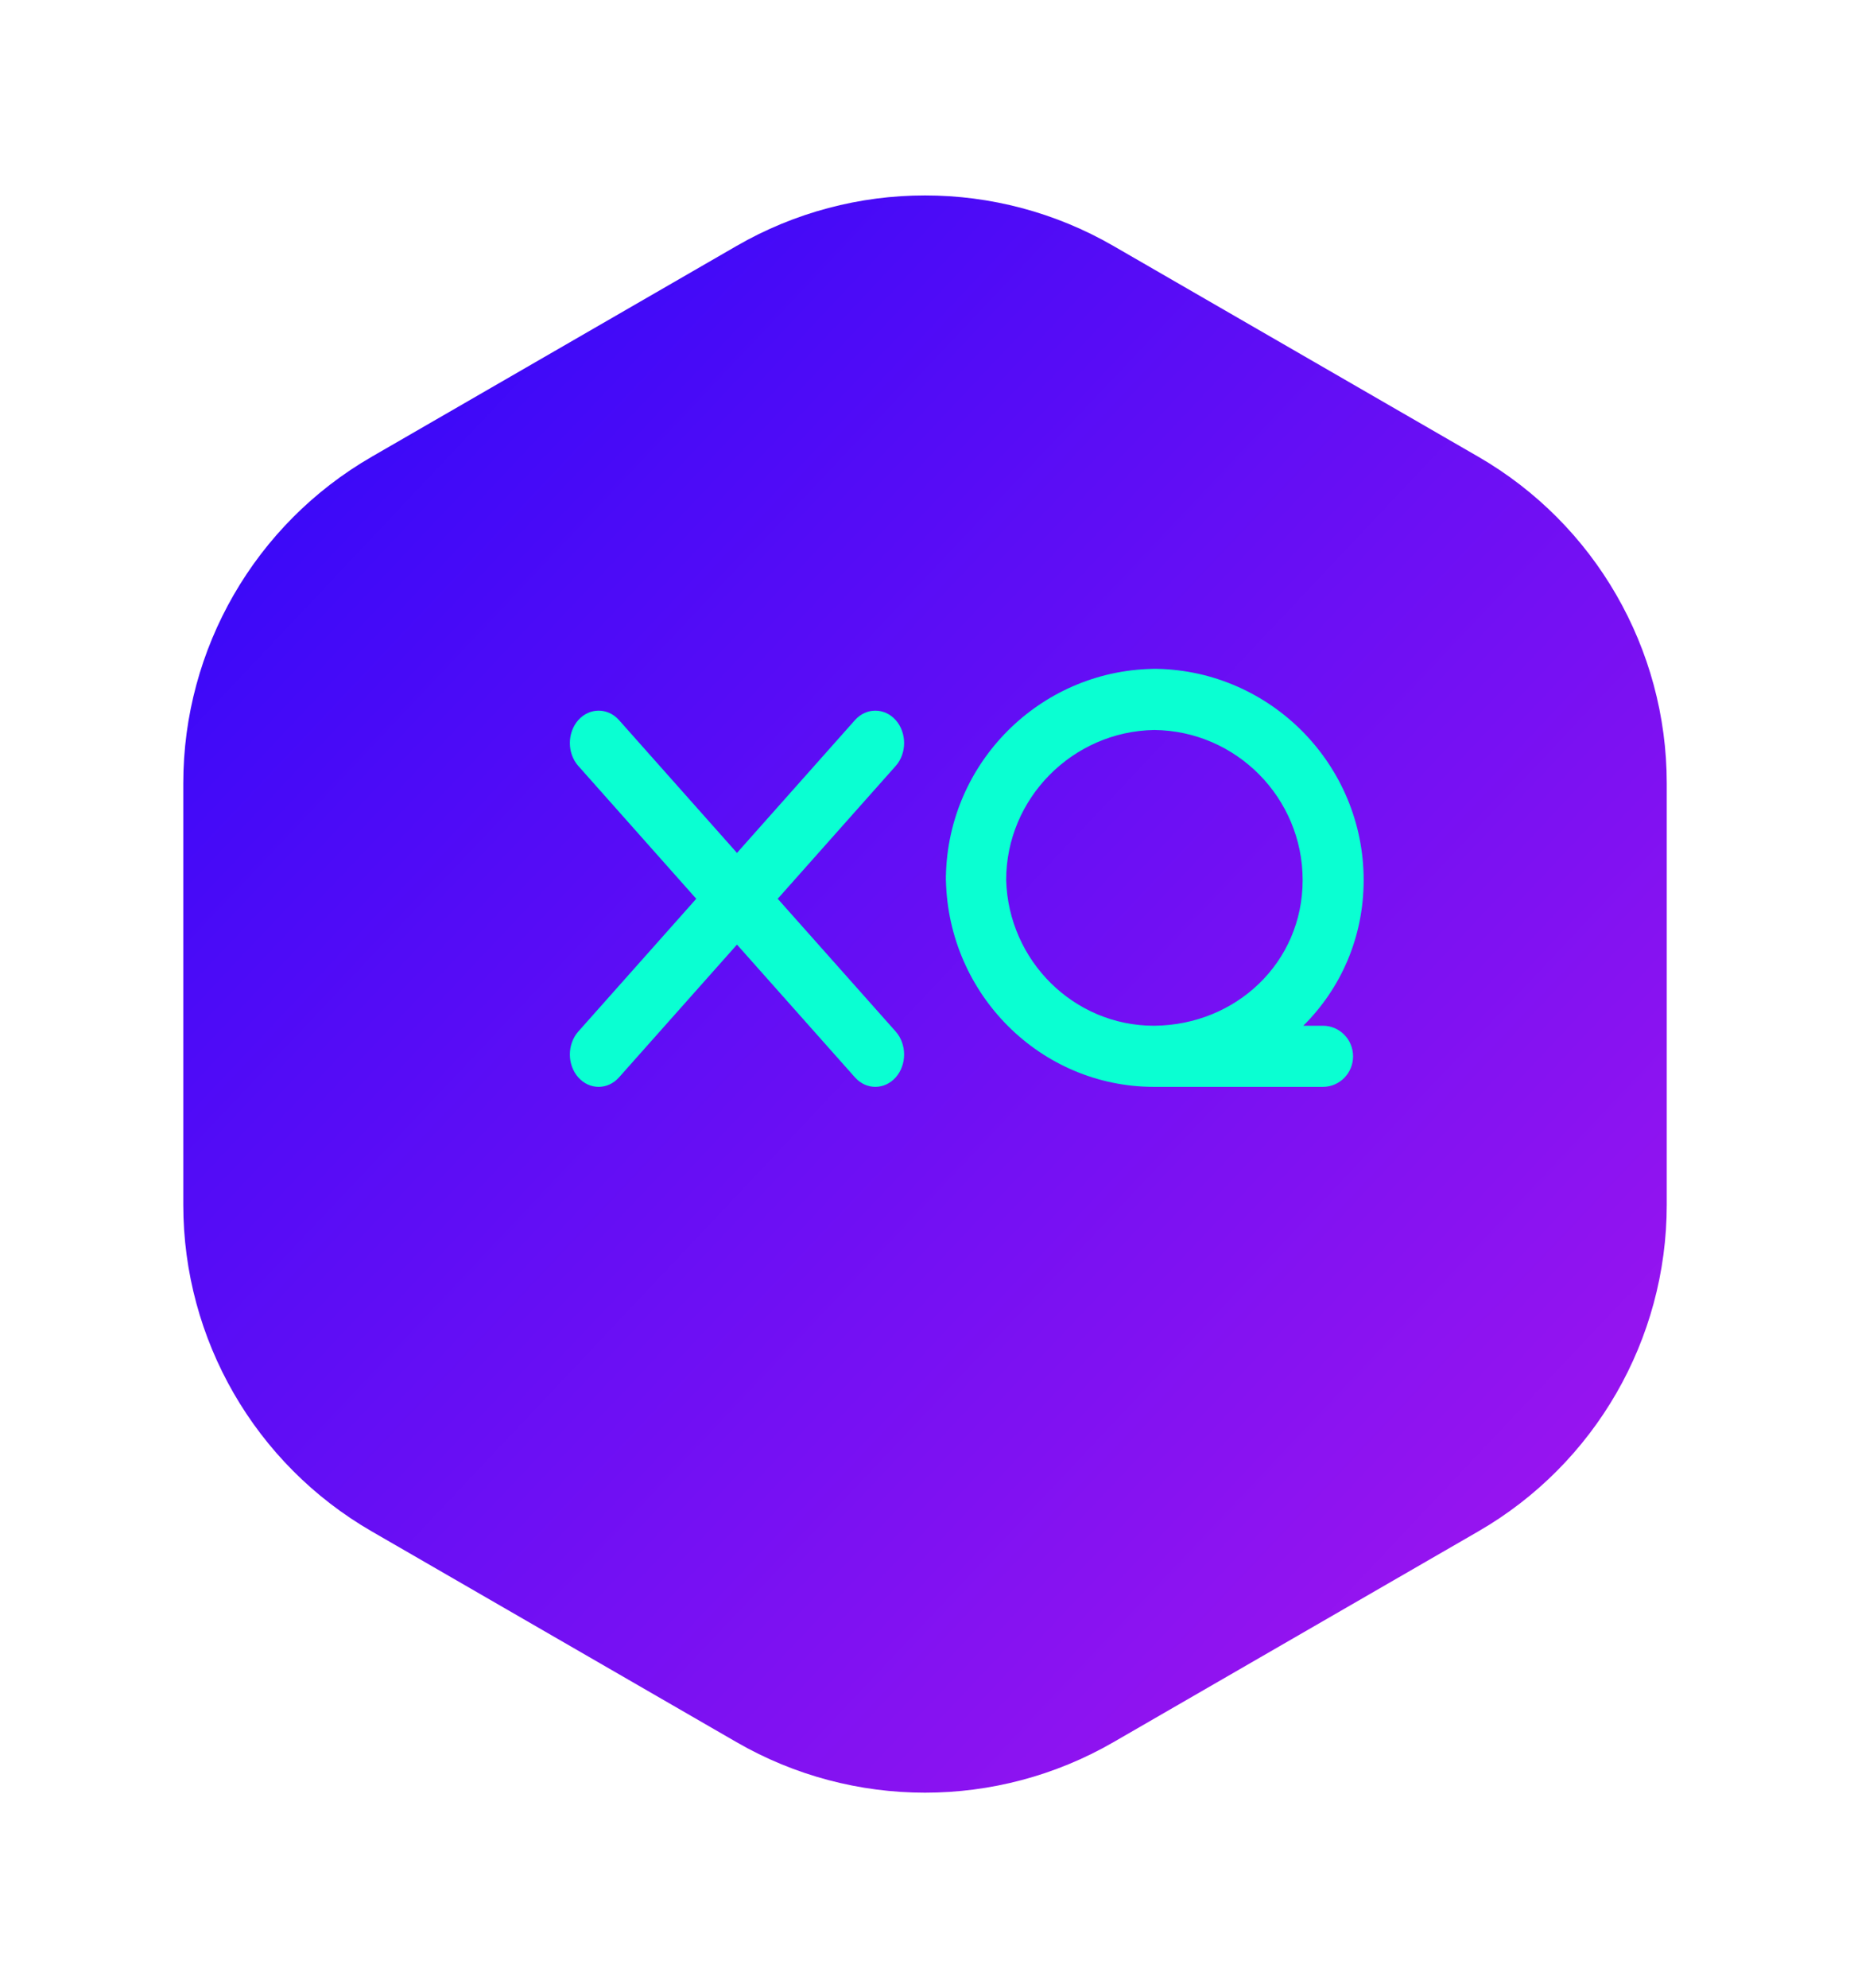 <svg width="54" height="58" viewBox="0 0 54 58" fill="none" xmlns="http://www.w3.org/2000/svg">
<g filter="url(#filter0_d_2598_9923)">
<path fill-rule="evenodd" clip-rule="evenodd" d="M21.5 3.175C24.904 1.21 29.097 1.21 32.5 3.175L43.151 9.325C46.554 11.29 48.651 14.921 48.651 18.851V31.149C48.651 35.079 46.554 38.71 43.151 40.675L32.5 46.825C29.097 48.789 24.904 48.789 21.5 46.825L10.85 40.675C7.446 38.71 5.35 35.079 5.35 31.149V18.851C5.35 14.921 7.446 11.29 10.85 9.325L21.5 3.175Z" fill="url(#paint0_linear_2598_9923)"/>
</g>
<path fill-rule="evenodd" clip-rule="evenodd" d="M33.693 29.924C33.678 29.924 33.663 29.924 33.649 29.924H38.042C38.042 29.924 38.042 29.924 38.042 29.924H38.616C39.101 29.924 39.495 30.323 39.495 30.816C39.495 31.308 39.101 31.707 38.616 31.707H33.683C30.377 31.707 27.68 29.014 27.611 25.675L27.609 25.675L27.61 25.61L27.609 25.544L27.611 25.544C27.68 22.245 30.352 19.575 33.649 19.513L33.649 19.512L33.707 19.512L33.765 19.512C37.106 19.576 39.804 22.316 39.804 25.675C39.804 27.353 39.132 28.844 38.042 29.924H33.693ZM33.693 29.924C36.084 29.902 38.023 28.076 38.023 25.675C38.023 23.275 36.084 21.32 33.693 21.296C31.314 21.335 29.369 23.285 29.369 25.675C29.437 28.03 31.346 29.924 33.683 29.924H33.693ZM16.88 31.431C17.043 31.615 17.258 31.707 17.474 31.707C17.689 31.707 17.905 31.615 18.068 31.431L21.512 27.557L24.956 31.431C25.283 31.799 25.817 31.799 26.145 31.431C26.472 31.063 26.472 30.463 26.145 30.093L22.701 26.22L26.145 22.345C26.472 21.977 26.472 21.376 26.145 21.007C25.817 20.64 25.283 20.64 24.956 21.007L21.512 24.882L18.068 21.007C17.741 20.64 17.207 20.64 16.88 21.007C16.552 21.376 16.552 21.977 16.88 22.345L20.323 26.22L16.88 30.093C16.552 30.463 16.552 31.063 16.88 31.431Z" fill="#0AFFD2"/>
<defs>
<filter id="filter0_d_2598_9923" x="0.35" y="0.702" width="53.301" height="56.597" filterUnits="userSpaceOnUse" color-interpolation-filters="sRGB">
<feFlood flood-opacity="0" result="BackgroundImageFix"/>
<feColorMatrix in="SourceAlpha" type="matrix" values="0 0 0 0 0 0 0 0 0 0 0 0 0 0 0 0 0 0 127 0" result="hardAlpha"/>
<feOffset dy="4"/>
<feGaussianBlur stdDeviation="2.5"/>
<feColorMatrix type="matrix" values="0 0 0 0 0 0 0 0 0 0 0 0 0 0 0 0 0 0 0.14 0"/>
<feBlend mode="normal" in2="BackgroundImageFix" result="effect1_dropShadow_2598_9923"/>
<feBlend mode="normal" in="SourceGraphic" in2="effect1_dropShadow_2598_9923" result="shape"/>
</filter>
<linearGradient id="paint0_linear_2598_9923" x1="-17.925" y1="26.939" x2="27.721" y2="70.015" gradientUnits="userSpaceOnUse">
<stop stop-color="#2C07FA"/>
<stop offset="1" stop-color="#A716EE"/>
</linearGradient>
</defs>
</svg>
